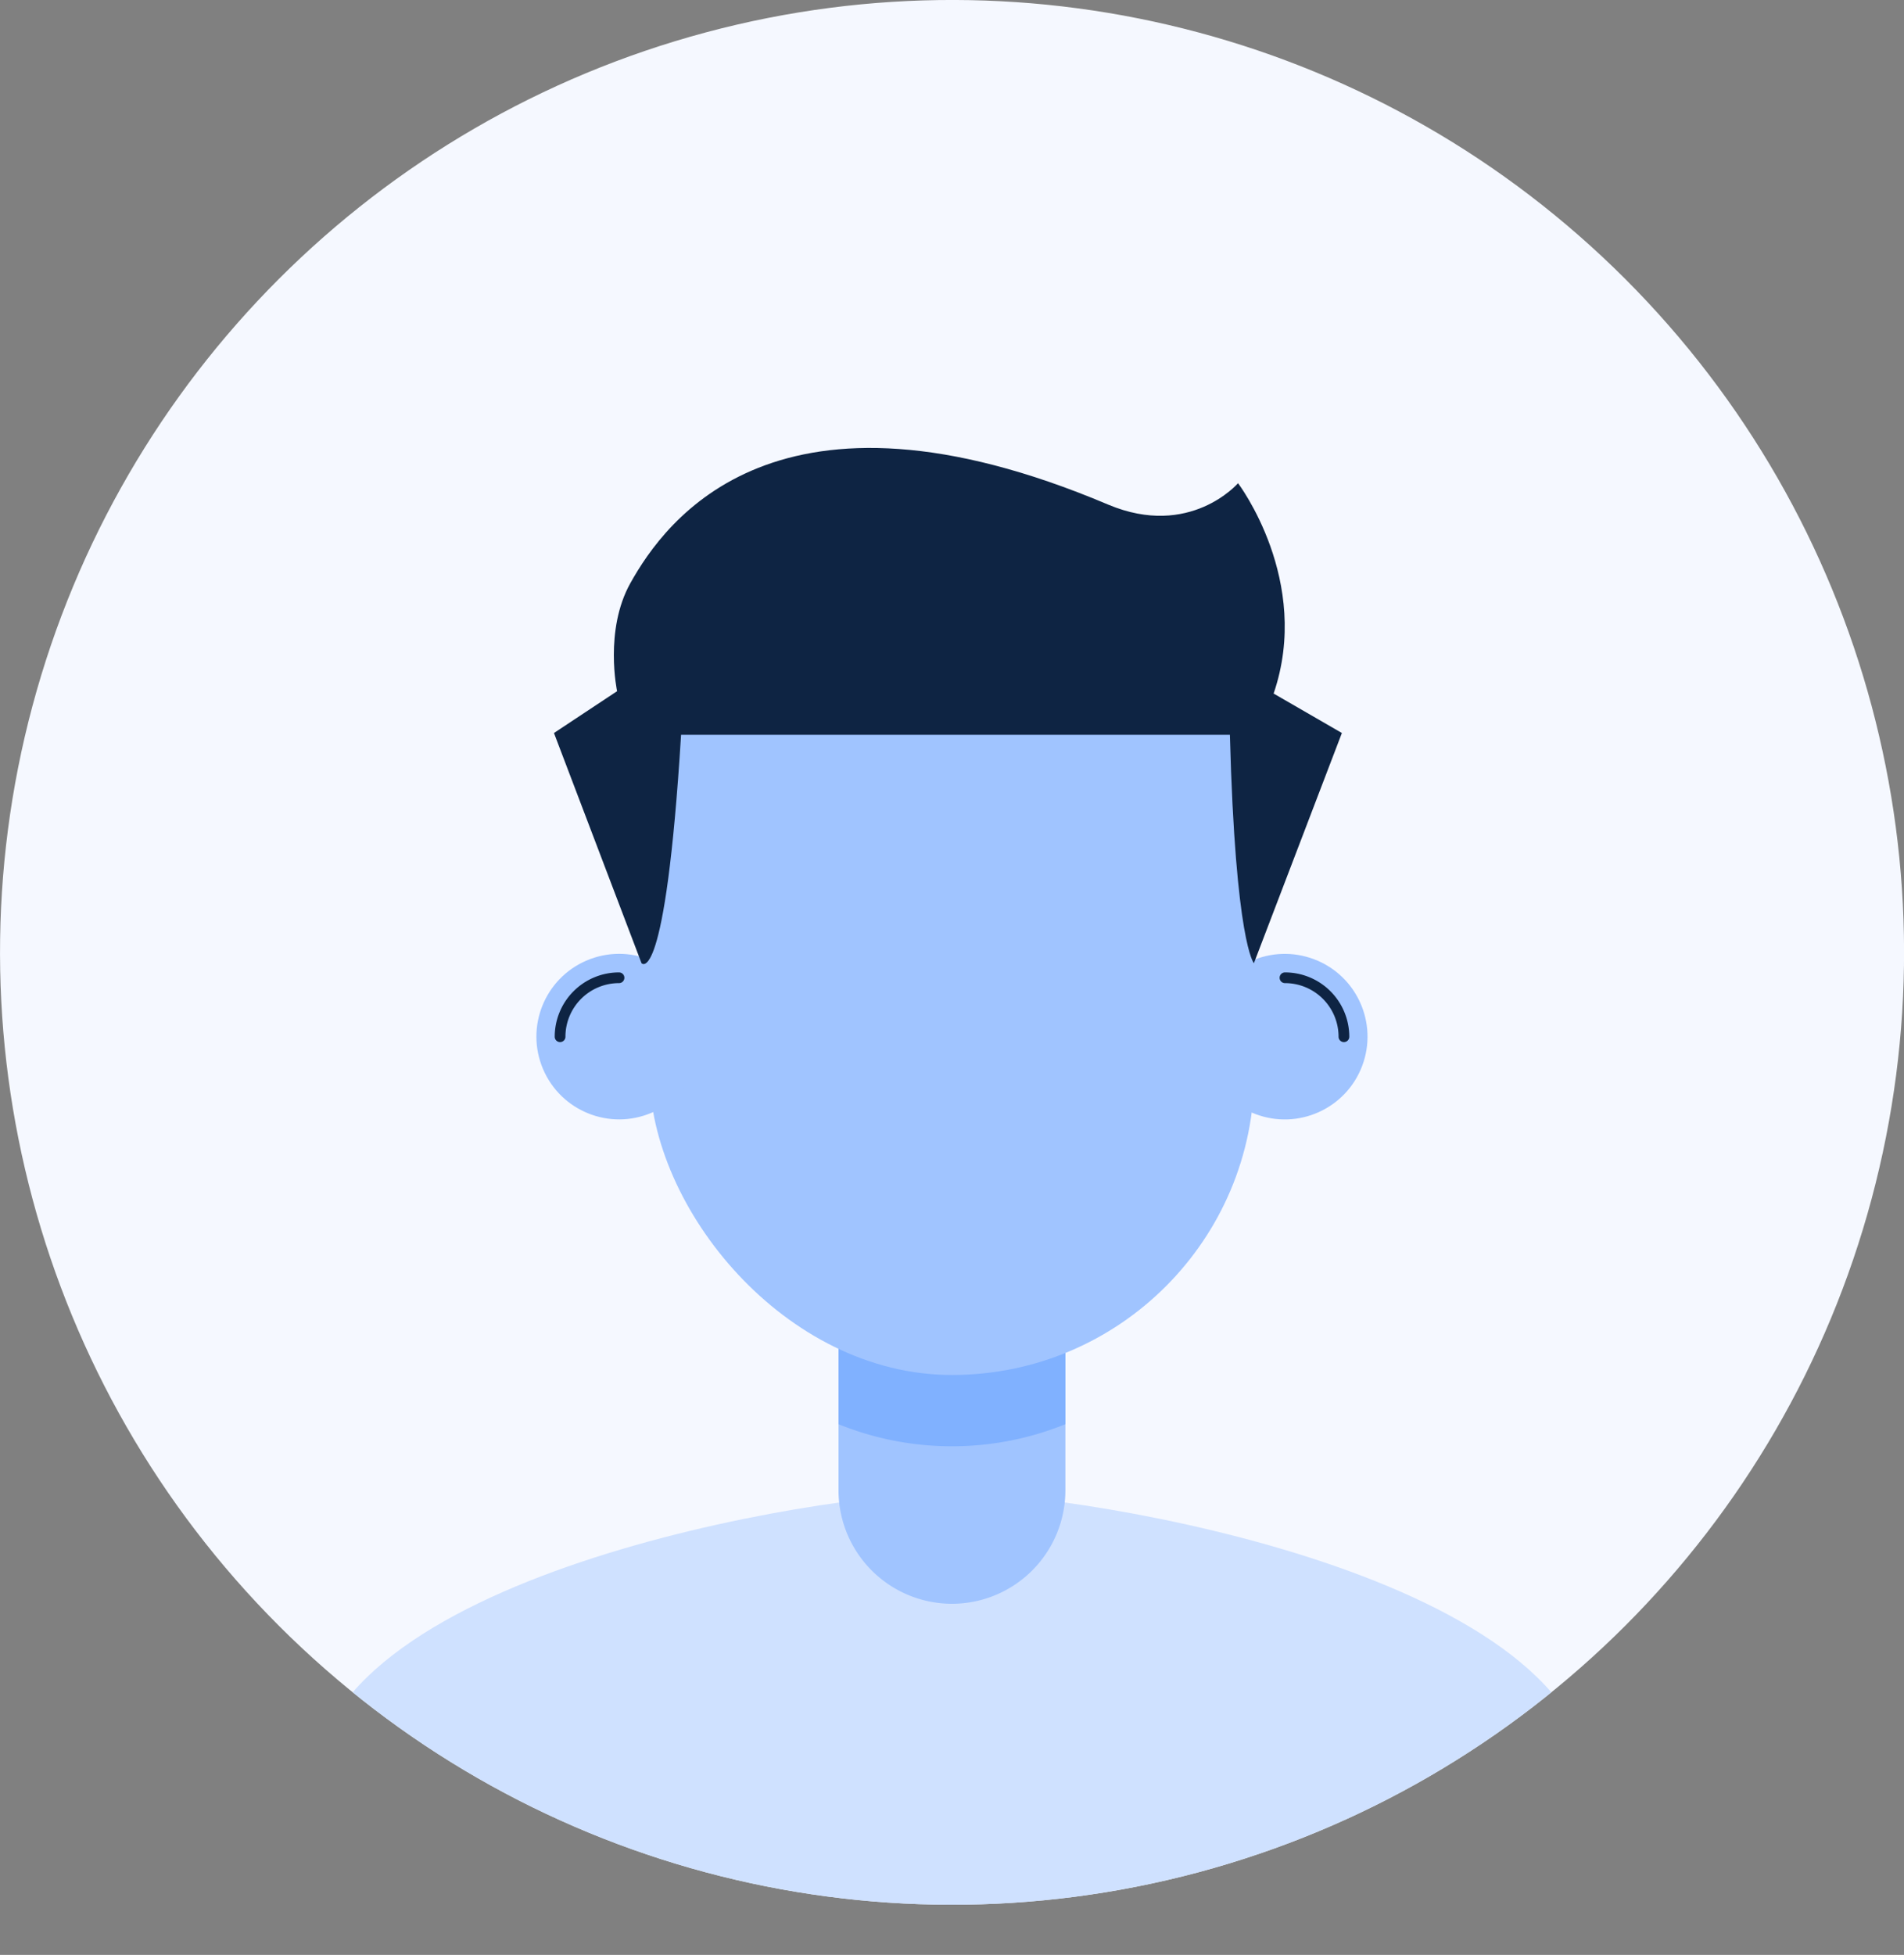 <svg xmlns="http://www.w3.org/2000/svg" xmlns:xlink="http://www.w3.org/1999/xlink" viewBox="0 0 177.66 182.34"><rect x="0" y="0" width="177.66" height="182.34" fill="#808080" stroke="none"/><defs><style>.cls-1{fill:none;}.cls-2{clip-path:url(#clip-path);}.cls-3{fill:#f5f8ff;}.cls-4{fill:#cfe1ff;}.cls-5{fill:#a0c4ff;}.cls-6{fill:#80b1ff;}.cls-7{fill:#0e2443;}</style><clipPath id="clip-path"><circle class="cls-1" cx="88.83" cy="88.83" r="88.83" transform="translate(-36.79 88.83) rotate(-45)"/></clipPath></defs><g id="Layer_2" data-name="Layer 2"><g id="OBJECTS"><g class="cls-2"><circle class="cls-3" cx="88.83" cy="88.83" r="88.83" transform="translate(-36.79 88.83) rotate(-45)"/><path class="cls-4" d="M148.58,167.24c0,20.14-119.5,20.14-119.5,0s47.15-28,59.75-28S148.58,147.09,148.58,167.24Z"/><path class="cls-5" d="M78.24,114.92H99.41a0,0,0,0,1,0,0V139a10.59,10.59,0,0,1-10.59,10.59h0A10.59,10.59,0,0,1,78.24,139V114.92a0,0,0,0,1,0,0Z"/><path class="cls-6" d="M99.41,132.84v-9.23H78.24v9.23a28.22,28.22,0,0,0,21.17,0Z"/><rect class="cls-5" x="60.61" y="49.42" width="56.43" height="78.83" rx="28.21"/><circle class="cls-5" cx="57.77" cy="96.7" r="7.72" transform="translate(-33.27 30.36) rotate(-23.07)"/><path class="cls-7" d="M52.26,97.2a.5.5,0,0,1-.5-.5,6,6,0,0,1,6-6,.5.5,0,1,1,0,1,5,5,0,0,0-5,5A.5.5,0,0,1,52.26,97.2Z"/><circle class="cls-5" cx="119.89" cy="96.7" r="7.72" transform="translate(-13.05 174.5) rotate(-69.23)"/><path class="cls-7" d="M125.4,97.2a.5.5,0,0,1-.5-.5,5,5,0,0,0-5-5,.5.5,0,1,1,0-1,6,6,0,0,1,6,6A.5.5,0,0,1,125.4,97.2Z"/><path class="cls-7" d="M125.21,68.37l-6.37-3.68c3.6-10.51-3.32-19.62-3.32-19.62s-4.48,5.2-12.11,2C72.52,34,62.08,48.55,58.82,54.39c-2.46,4.4-1.24,10.08-1.24,10.08l-5.89,3.9,8.17,21.47s2.22,2.58,3.69-21.3h51.21C115.28,88,117,89.84,117,89.84Z"/></g></g></g></svg>